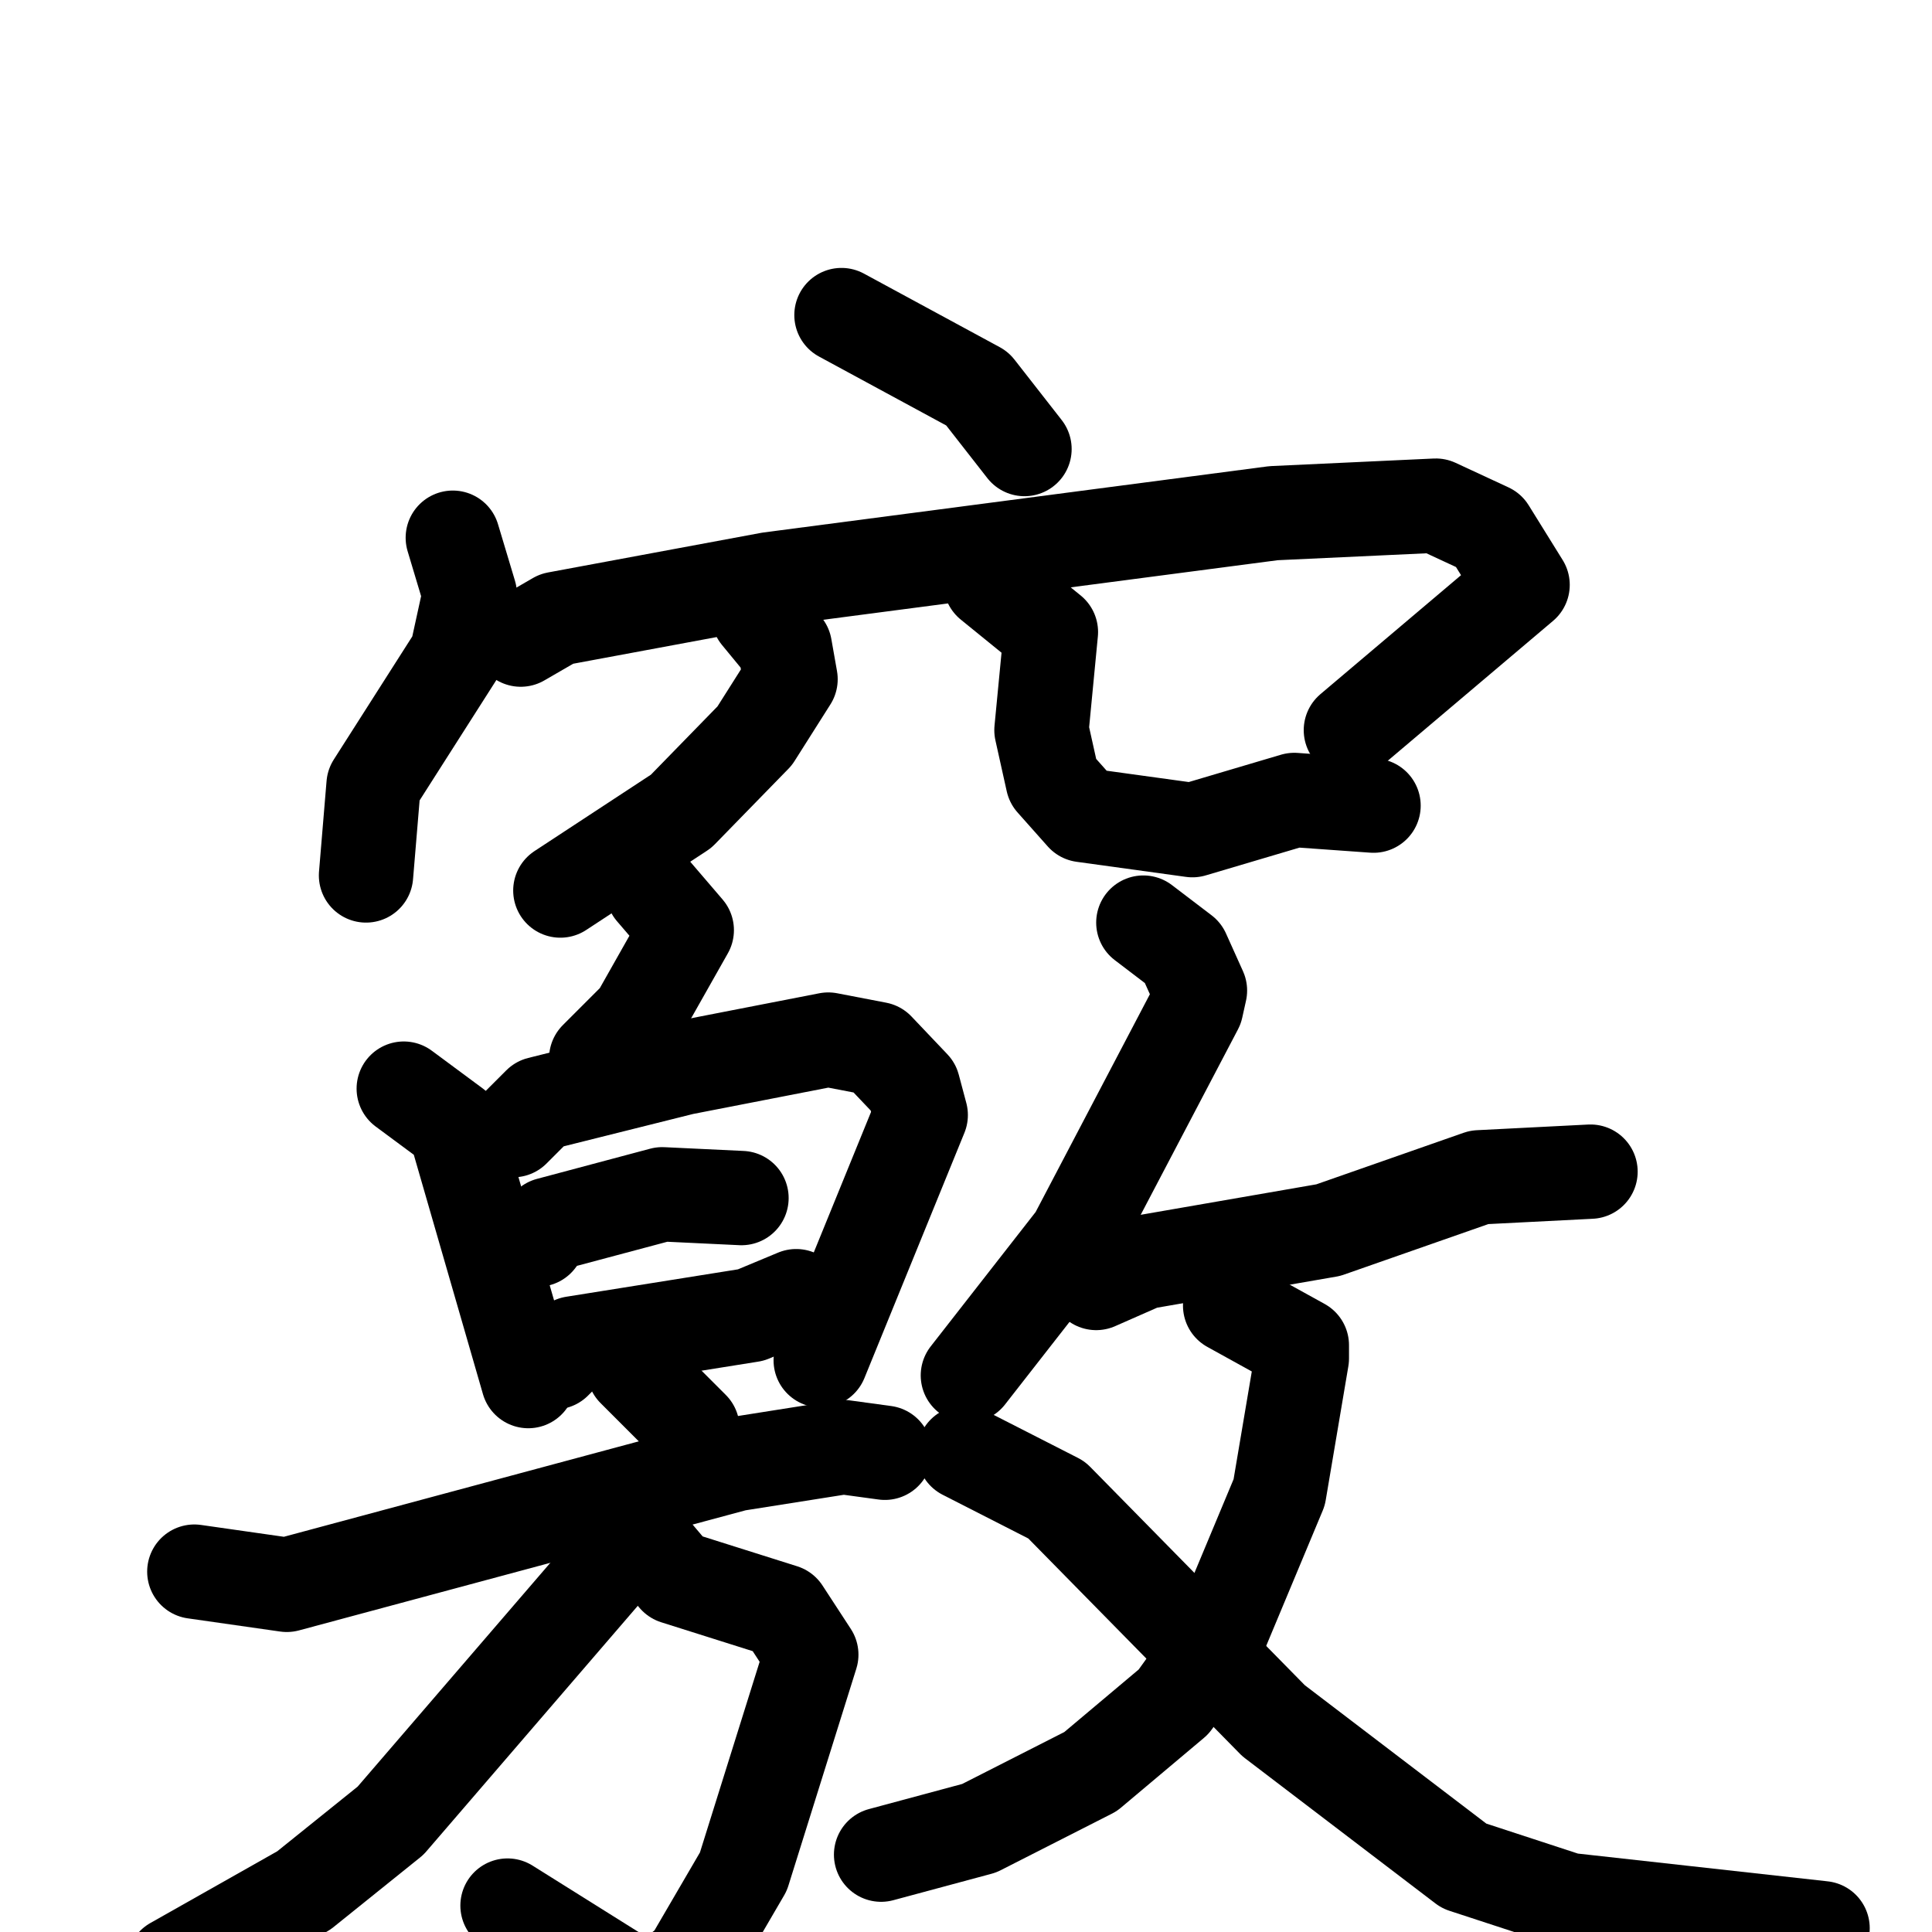 <svg xmlns="http://www.w3.org/2000/svg" viewBox="0 0 1024 1024">
  <g style="fill:none;stroke:#000000;stroke-width:50;stroke-linecap:round;stroke-linejoin:round;" transform="scale(1, 1) translate(0, 0)">
    <path d="M 446.0,167.0 L 518.0,206.0 L 543.0,238.0"/>
    <path d="M 240.0,285.0 L 249.0,315.0 L 242.0,347.0 L 198.0,416.0 L 194.0,464.0"/>
    <path d="M 276.0,339.0 L 295.0,328.0 L 408.0,307.0 L 675.0,272.0 L 761.0,268.0 L 789.0,281.0 L 807.0,310.0 L 716.0,387.0"/>
    <path d="M 402.0,326.0 L 416.0,343.0 L 419.0,360.0 L 400.0,390.0 L 361.0,430.0 L 297.0,472.0"/>
    <path d="M 525.0,309.0 L 557.0,335.0 L 552.0,387.0 L 558.0,414.0 L 574.0,432.0 L 632.0,440.0 L 686.0,424.0 L 728.0,427.0"/>
    <path d="M 346.0,472.0 L 364.0,493.0 L 338.0,539.0 L 316.0,561.0"/>
    <path d="M 214.0,577.0 L 241.0,597.0 L 280.0,732.0"/>
    <path d="M 272.0,599.0 L 286.0,585.0 L 362.0,566.0 L 439.0,551.0 L 465.0,556.0 L 484.0,576.0 L 488.0,591.0 L 435.0,721.0"/>
    <path d="M 285.0,657.0 L 291.0,649.0 L 351.0,633.0 L 393.0,635.0"/>
    <path d="M 294.0,722.0 L 304.0,712.0 L 398.0,697.0 L 422.0,687.0"/>
    <path d="M 336.0,726.0 L 367.0,757.0"/>
    <path d="M 103.0,833.0 L 152.0,840.0 L 390.0,776.0 L 447.0,767.0 L 469.0,770.0"/>
    <path d="M 347.0,823.0 L 358.0,836.0 L 415.0,854.0 L 430.0,877.0 L 394.0,992.0 L 366.0,1040.0 L 344.0,1057.0 L 269.0,1010.0"/>
    <path d="M 337.0,814.0 L 207.0,965.0 L 161.0,1002.0 L 92.0,1041.0"/>
    <path d="M 606.0,489.0 L 627.0,505.0 L 636.0,525.0 L 634.0,534.0 L 570.0,656.0 L 513.0,729.0"/>
    <path d="M 581.0,680.0 L 606.0,669.0 L 704.0,652.0 L 784.0,624.0 L 843.0,621.0"/>
    <path d="M 652.0,692.0 L 690.0,713.0 L 690.0,720.0 L 678.0,791.0 L 645.0,870.0 L 622.0,902.0 L 578.0,939.0 L 519.0,969.0 L 467.0,983.0"/>
    <path d="M 511.0,770.0 L 560.0,795.0 L 675.0,912.0 L 776.0,989.0 L 831.0,1007.0 L 966.0,1022.0"/>
  </g>
</svg>
